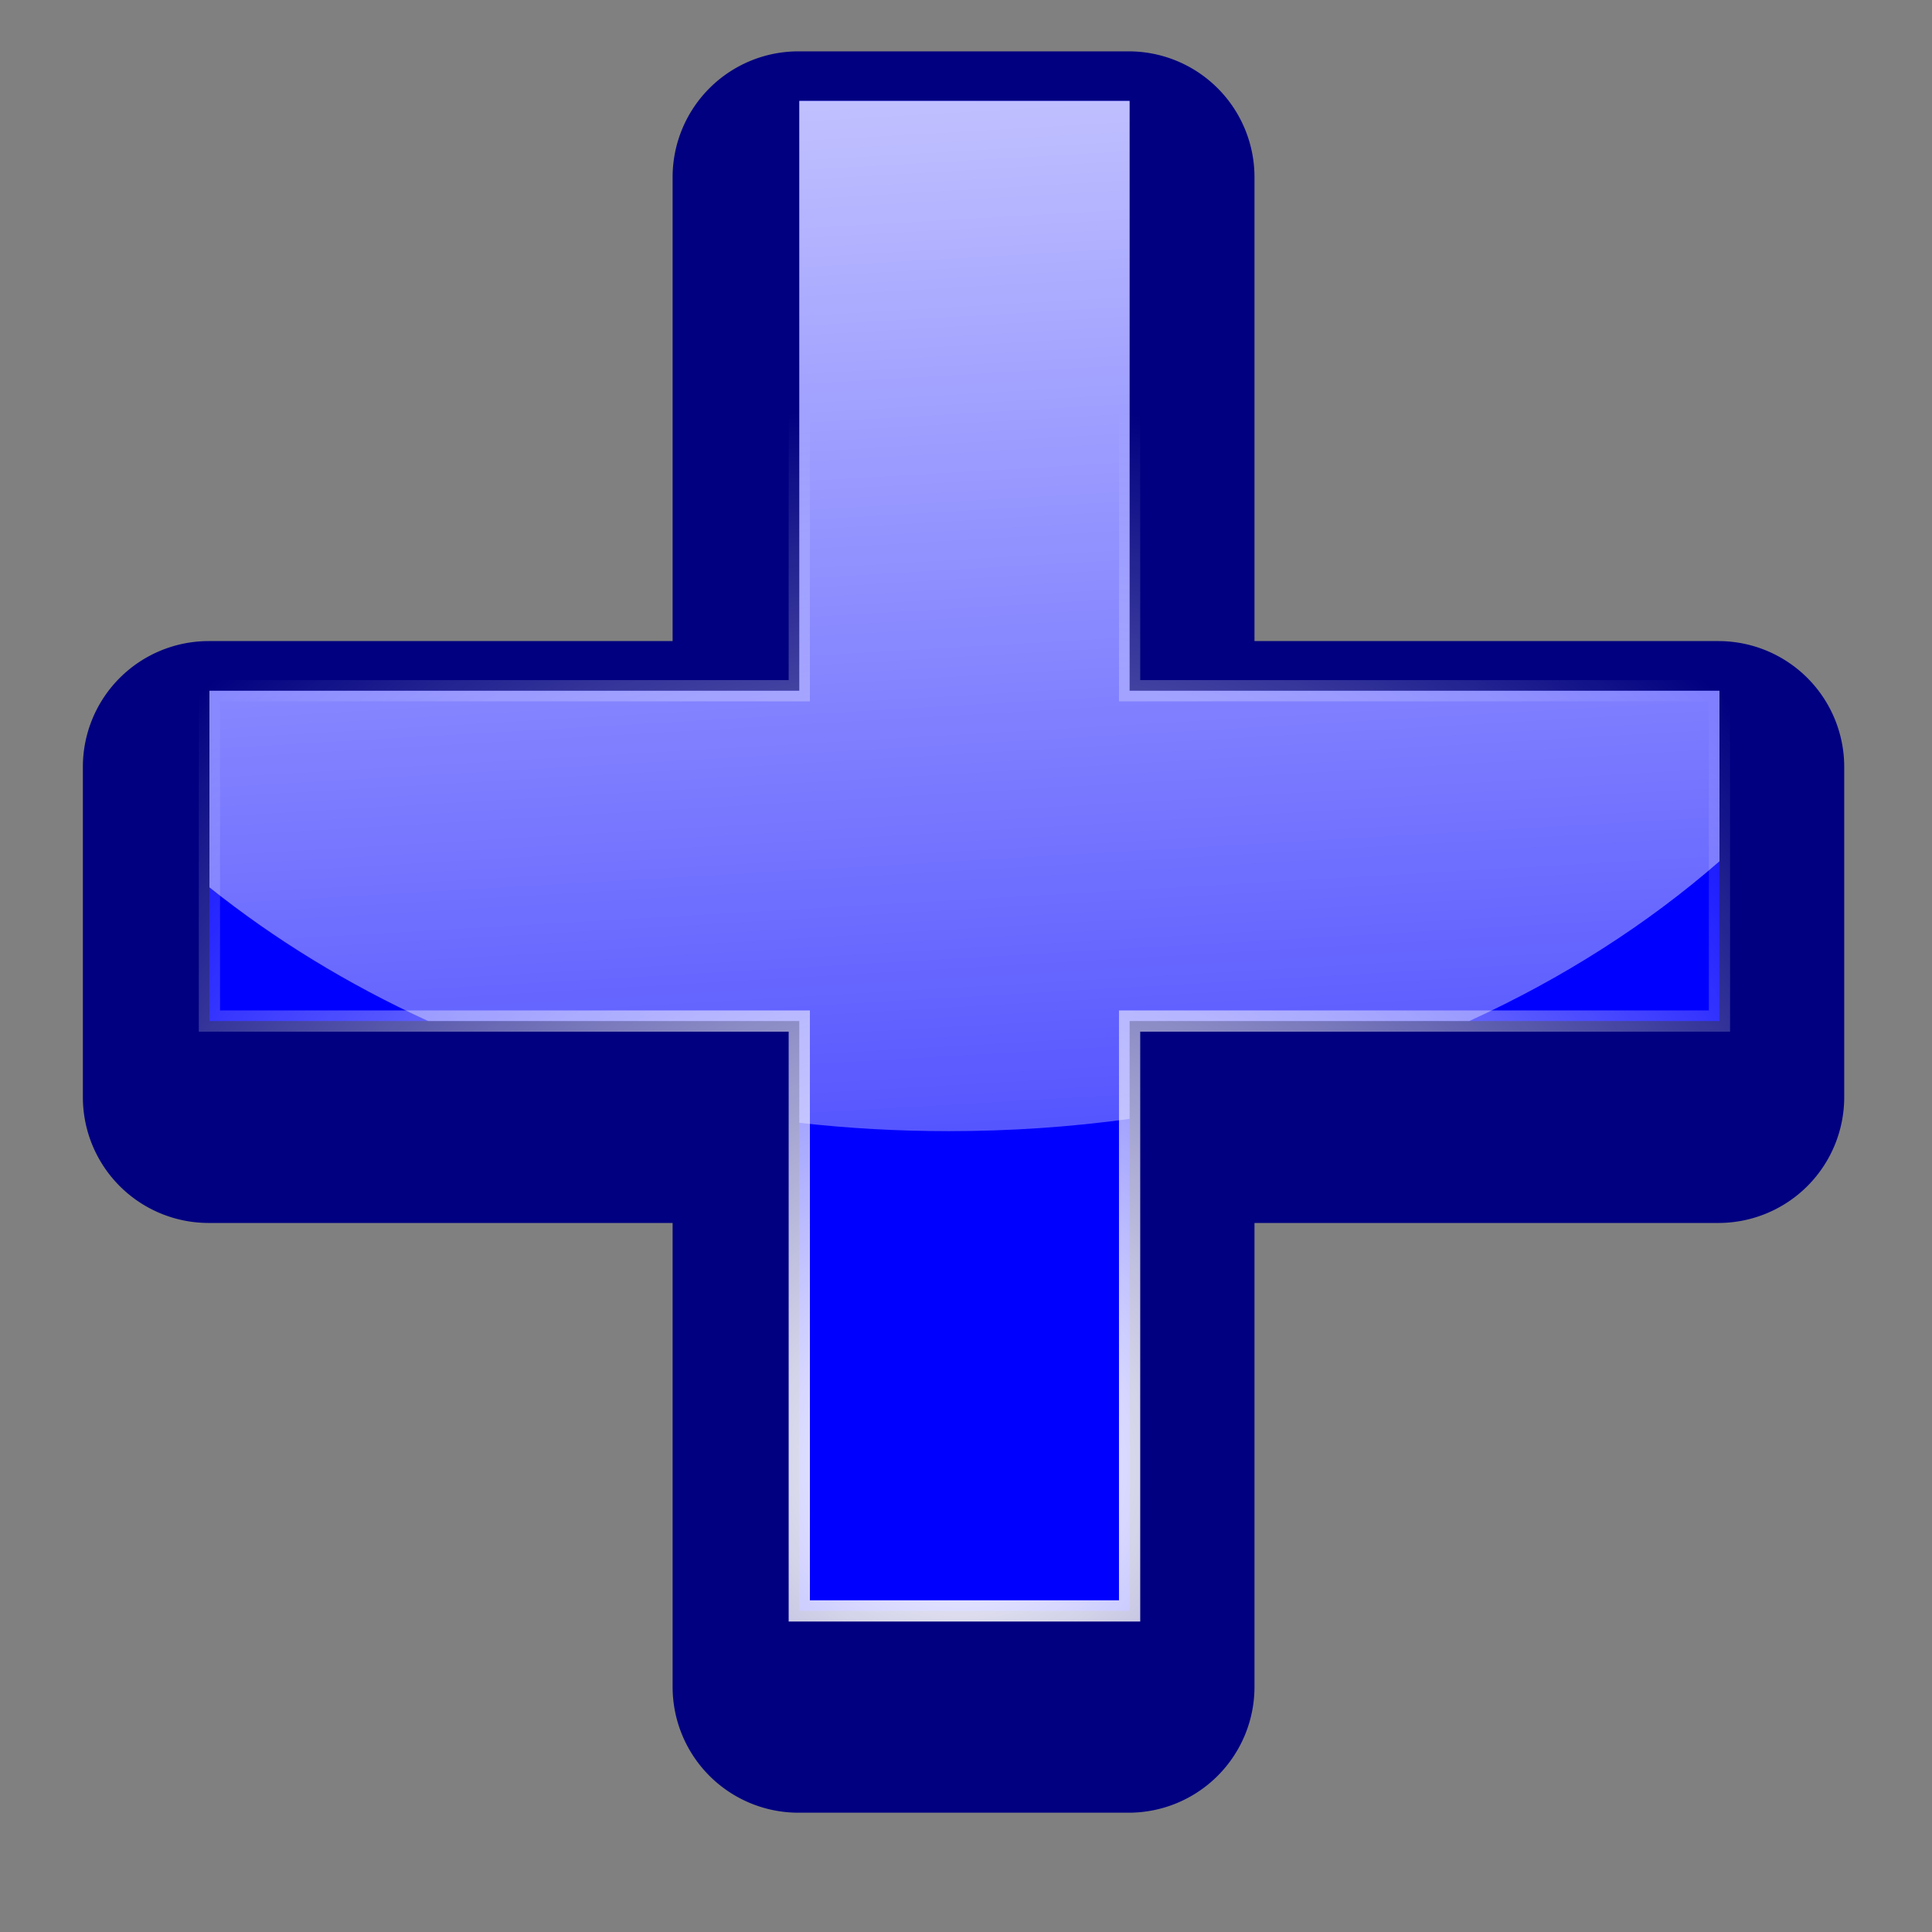 <?xml version="1.0" encoding="UTF-8" standalone="no"?>
<!-- Created with Inkscape (http://www.inkscape.org/) -->

<svg
   xmlns:dc="http://purl.org/dc/elements/1.1/"
   xmlns:cc="http://creativecommons.org/ns#"
   xmlns:rdf="http://www.w3.org/1999/02/22-rdf-syntax-ns#"
   xmlns:svg="http://www.w3.org/2000/svg"
   xmlns="http://www.w3.org/2000/svg"
   xmlns:xlink="http://www.w3.org/1999/xlink"
   xmlns:sodipodi="http://sodipodi.sourceforge.net/DTD/sodipodi-0.dtd"
   xmlns:inkscape="http://www.inkscape.org/namespaces/inkscape"
   width="185.259"
   height="185.259"
   id="svg3262"
   version="1.1"
   inkscape:version="0.48.4 r9939"
   sodipodi:docname="2.svg"
   inkscape:export-filename="/home/iain/gxeshare/Share/Graphic_Design/Web Design/openoptometry/assets/Cartoons/shapes.png"
   inkscape:export-xdpi="72"
   inkscape:export-ydpi="72">
  <rect width="100%" height="100%" fill="#808080" stroke="none"/>
  <defs
     id="defs3264">
    <linearGradient
       inkscape:collect="always"
       id="linearGradient3759">
      <stop
         style="stop-color:#ffffff;stop-opacity:1;"
         offset="0"
         id="stop3761" />
      <stop
         style="stop-color:#ffffff;stop-opacity:0;"
         offset="1"
         id="stop3763" />
    </linearGradient>
    <linearGradient
       inkscape:collect="always"
       xlink:href="#linearGradient4544"
       id="linearGradient4550"
       x1="272"
       y1="518"
       x2="294"
       y2="796"
       gradientUnits="userSpaceOnUse"
       gradientTransform="matrix(0.754,0,0,0.754,-133.686,-109.55)" />
    <linearGradient
       inkscape:collect="always"
       id="linearGradient4544">
      <stop
         style="stop-color:#ffffff;stop-opacity:1;"
         offset="0"
         id="stop4546" />
      <stop
         style="stop-color:#ffffff;stop-opacity:0;"
         offset="1"
         id="stop4548" />
    </linearGradient>
    <linearGradient
       inkscape:collect="always"
       xlink:href="#linearGradient3988"
       id="linearGradient3994"
       x1="334"
       y1="1576.362"
       x2="336"
       y2="1482.362"
       gradientUnits="userSpaceOnUse"
       gradientTransform="matrix(0.754,0,0,0.754,-133.686,-737.28)" />
    <linearGradient
       inkscape:collect="always"
       id="linearGradient3988">
      <stop
         style="stop-color:#ffffff;stop-opacity:1;"
         offset="0"
         id="stop3990" />
      <stop
         style="stop-color:#000000;stop-opacity:1"
         offset="1"
         id="stop3992" />
    </linearGradient>
    <linearGradient
       inkscape:collect="always"
       xlink:href="#linearGradient4516"
       id="linearGradient4522"
       x1="580"
       y1="228"
       x2="596"
       y2="474"
       gradientUnits="userSpaceOnUse"
       gradientTransform="matrix(0.799,0,0,0.834,-292.128,635.905)" />
    <linearGradient
       inkscape:collect="always"
       id="linearGradient4516">
      <stop
         style="stop-color:#ffffff;stop-opacity:1"
         offset="0"
         id="stop4518" />
      <stop
         style="stop-color:#e5d5ff;stop-opacity:0;"
         offset="1"
         id="stop4520" />
    </linearGradient>
    <radialGradient
       inkscape:collect="always"
       xlink:href="#linearGradient4652"
       id="radialGradient4660"
       cx="577.429"
       cy="426.362"
       fx="577.429"
       fy="426.362"
       r="122"
       gradientTransform="matrix(-1.056,-1.557,1.633,-1.108,490.987,1799.718)"
       gradientUnits="userSpaceOnUse" />
    <linearGradient
       inkscape:collect="always"
       id="linearGradient4652">
      <stop
         style="stop-color:#ff00cc;stop-opacity:1;"
         offset="0"
         id="stop4654" />
      <stop
         style="stop-color:#ff00cc;stop-opacity:0;"
         offset="1"
         id="stop4656" />
    </linearGradient>
    <radialGradient
       inkscape:collect="always"
       xlink:href="#linearGradient3970"
       id="radialGradient3976"
       cx="499.67"
       cy="413.278"
       fx="499.67"
       fy="413.278"
       r="122"
       gradientTransform="matrix(0.505,-1.175,1.496,0.642,-370.655,736.822)"
       gradientUnits="userSpaceOnUse" />
    <linearGradient
       inkscape:collect="always"
       id="linearGradient3970">
      <stop
         style="stop-color:#ffffff;stop-opacity:1;"
         offset="0"
         id="stop3972" />
      <stop
         style="stop-color:#ffffff;stop-opacity:0;"
         offset="1"
         id="stop3974" />
    </linearGradient>
    <linearGradient
       inkscape:collect="always"
       xlink:href="#linearGradient4570"
       id="linearGradient4576"
       x1="762"
       y1="506"
       x2="804"
       y2="888"
       gradientUnits="userSpaceOnUse"
       gradientTransform="matrix(0.754,0,0,0.754,-100.187,180.396)" />
    <linearGradient
       inkscape:collect="always"
       id="linearGradient4570">
      <stop
         style="stop-color:#ffffff;stop-opacity:1;"
         offset="0"
         id="stop4572" />
      <stop
         style="stop-color:#ffffff;stop-opacity:0;"
         offset="1"
         id="stop4574" />
    </linearGradient>
    <linearGradient
       inkscape:collect="always"
       xlink:href="#linearGradient4557"
       id="linearGradient4563"
       x1="544"
       y1="552"
       x2="558"
       y2="794"
       gradientUnits="userSpaceOnUse"
       gradientTransform="matrix(0.754,0,0,0.754,-325.391,-102.755)" />
    <linearGradient
       inkscape:collect="always"
       id="linearGradient4557">
      <stop
         style="stop-color:#ffffff;stop-opacity:1;"
         offset="0"
         id="stop4559" />
      <stop
         style="stop-color:#ffffff;stop-opacity:0;"
         offset="1"
         id="stop4561" />
    </linearGradient>
    <linearGradient
       inkscape:collect="always"
       xlink:href="#linearGradient4531"
       id="linearGradient4537"
       x1="852"
       y1="242"
       x2="872"
       y2="494"
       gradientUnits="userSpaceOnUse"
       gradientTransform="matrix(0.754,0,0,0.754,-234.427,669.088)" />
    <linearGradient
       inkscape:collect="always"
       id="linearGradient4531">
      <stop
         style="stop-color:#ffffff;stop-opacity:1"
         offset="0"
         id="stop4533" />
      <stop
         style="stop-color:#e5d5ff;stop-opacity:0;"
         offset="1"
         id="stop4535" />
    </linearGradient>
    <radialGradient
       inkscape:collect="always"
       xlink:href="#linearGradient3962"
       id="radialGradient3968"
       cx="8.701"
       cy="403.882"
       fx="8.701"
       fy="403.882"
       r="157.044"
       gradientTransform="matrix(0.035,-0.93,0.962,0.036,-380.061,394.181)"
       gradientUnits="userSpaceOnUse" />
    <linearGradient
       inkscape:collect="always"
       id="linearGradient3962">
      <stop
         style="stop-color:#ffffff;stop-opacity:1;"
         offset="0"
         id="stop3964" />
      <stop
         style="stop-color:#ffffff;stop-opacity:0;"
         offset="1"
         id="stop3966" />
    </linearGradient>
    <radialGradient
       inkscape:collect="always"
       xlink:href="#linearGradient3186"
       id="radialGradient3192"
       cx="772.947"
       cy="1604.449"
       fx="772.947"
       fy="1604.449"
       r="100"
       gradientTransform="matrix(1.7086312e-7,0.573,-0.694,2.0683438e-7,1607.289,229.084)"
       gradientUnits="userSpaceOnUse" />
    <linearGradient
       inkscape:collect="always"
       id="linearGradient3186">
      <stop
         style="stop-color:#000000;stop-opacity:1;"
         offset="0"
         id="stop3188" />
      <stop
         style="stop-color:#ffffff;stop-opacity:1"
         offset="1"
         id="stop3190" />
    </linearGradient>
    <radialGradient
       inkscape:collect="always"
       xlink:href="#linearGradient3759"
       id="radialGradient3765"
       cx="101.289"
       cy="463.924"
       fx="101.289"
       fy="463.924"
       r="73.417"
       gradientTransform="matrix(0.018,-1.399,1.448,0.019,-580.109,581.229)"
       gradientUnits="userSpaceOnUse" />
  </defs>
  <sodipodi:namedview
     id="base"
     pagecolor="#ffffff"
     bordercolor="#666666"
     borderopacity="1.0"
     inkscape:pageopacity="0.0"
     inkscape:pageshadow="2"
     inkscape:zoom="0.75931218"
     inkscape:cx="450.99115"
     inkscape:cy="-187.41712"
     inkscape:document-units="px"
     inkscape:current-layer="layer1"
     showgrid="false"
     inkscape:window-width="1317"
     inkscape:window-height="744"
     inkscape:window-x="49"
     inkscape:window-y="24"
     inkscape:window-maximized="1"
     fit-margin-top="0"
     fit-margin-left="0"
     fit-margin-right="0"
     fit-margin-bottom="0" />
  <g
     inkscape:label="Layer 1"
     inkscape:groupmode="layer"
     id="layer1"
     transform="translate(-1.439,-307.638)">
    <path
       sodipodi:type="inkscape:offset"
       inkscape:radius="16"
       inkscape:original="M 535 1515.375 L 535 1590.375 L 460 1590.375 L 460 1632.375 L 535 1632.375 L 535 1707.375 L 577 1707.375 L 577 1632.375 L 652 1632.375 L 652 1590.375 L 577 1590.375 L 577 1515.375 L 535 1515.375 z "
       style="fill:#000080;fill-opacity:1;fill-rule:nonzero;stroke:none"
       id="path4505"
       d="m 535,1499.375 a 16.002,16.002 0 0 0 -16,16 l 0,59 -59,0 a 16.002,16.002 0 0 0 -16,16 l 0,42 a 16.002,16.002 0 0 0 16,16 l 59,0 0,59 a 16.002,16.002 0 0 0 16,16 l 42,0 a 16.002,16.002 0 0 0 16,-16 l 0,-59 59,0 a 16.002,16.002 0 0 0 16,-16 l 0,-42 a 16.002,16.002 0 0 0 -16,-16 l -59,0 0,-59 a 16.002,16.002 0 0 0 -16,-16 l -42,0 z"
       transform="matrix(0.754,0,0,0.754,-325.391,-817.967)" />
    <path
       style="fill:#0000ff;fill-opacity:1;fill-rule:nonzero;stroke:url(#radialGradient3765);stroke-width:2.036;stroke-miterlimit:4;stroke-dasharray:none"
       d="m 78.082,317.309 0,56.562 -56.562,0 0,31.675 56.562,0 0,56.562 31.674,0 0,-56.562 56.562,0 0,-31.675 -56.562,0 0,-56.562 -31.674,0 z"
       id="rect4484"
       inkscape:connector-curvature="0" />
    <path
       style="opacity:0.77;fill:url(#linearGradient4563);fill-opacity:1;fill-rule:nonzero;stroke:none"
       d="m 78.082,317.309 0,56.562 -56.562,0 0,18.854 c 6.218,4.969 13.265,9.294 20.975,12.821 l 35.587,0 0,9.757 c 4.681,0.532 9.461,0.801 14.329,0.801 5.915,0 11.714,-0.399 17.346,-1.178 l 0,-9.38 32.57,0 c 8.983,-4.109 17.074,-9.283 23.992,-15.319 l 0,-16.356 -56.562,0 0,-56.562 -31.674,0 z"
       id="path4552"
       inkscape:connector-curvature="0" />
  </g>
</svg>
